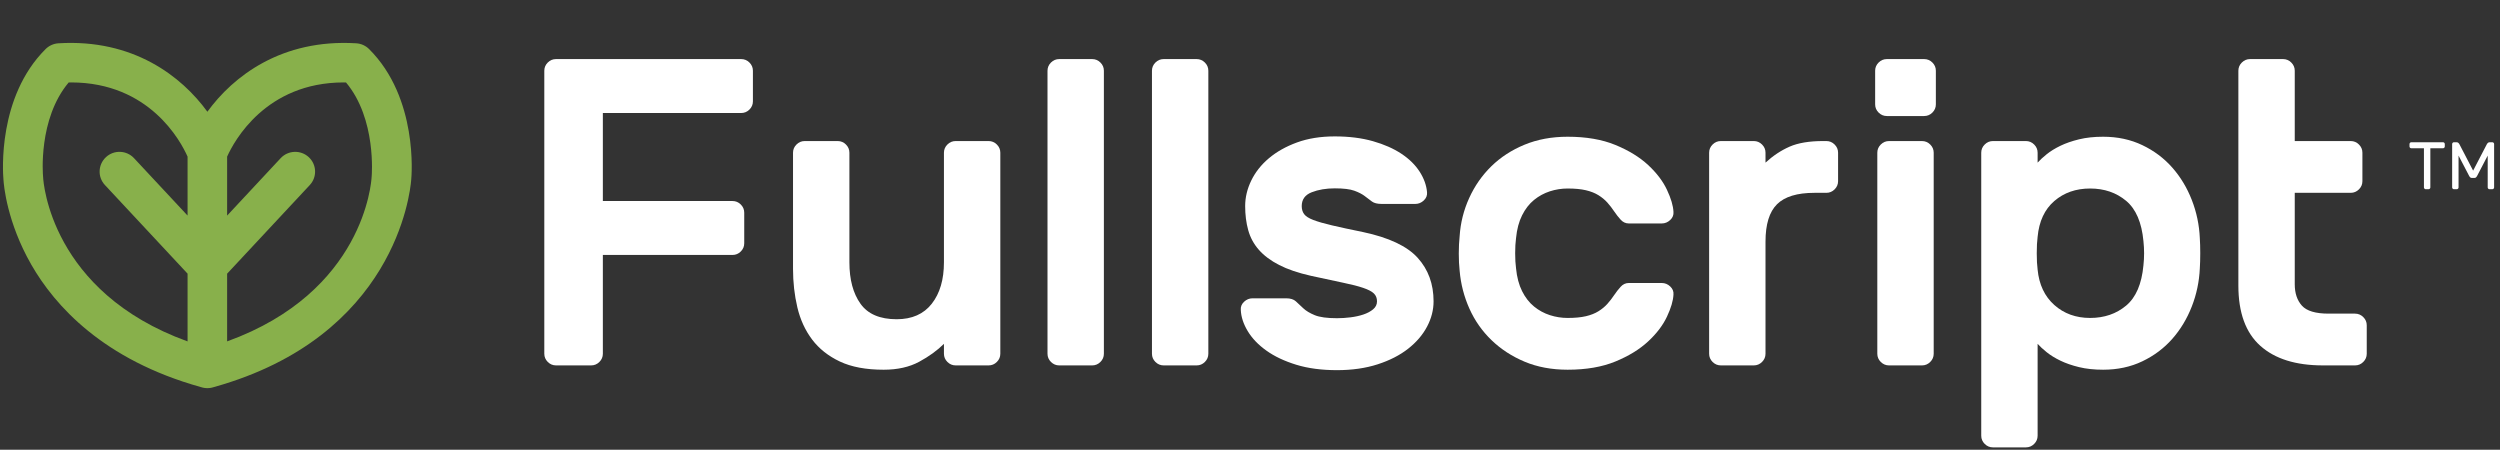 <svg width="428" height="77" viewBox="0 0 428 77" fill="none" xmlns="http://www.w3.org/2000/svg">
<rect x="0" y="0" width="428" height="77" fill="#333333" stroke="none"/>
<g clip-path="url(#clip0_6995_1424)">
<path fill-rule="evenodd" clip-rule="evenodd" d="M63.632 30.172C63.625 30.223 63.618 30.288 63.618 30.34C63.573 31.18 62.306 49.962 38.916 58.432C38.903 58.438 38.897 58.438 38.883 58.445V46.852L38.916 46.82L53.038 31.678C54.312 30.314 54.234 28.174 52.856 26.9C51.478 25.633 49.327 25.71 48.047 27.081L38.916 36.876L38.883 36.908V26.816C38.897 26.79 38.903 26.771 38.916 26.745C40.047 24.236 45.461 14.112 58.848 14.112C58.978 14.112 59.108 14.112 59.238 14.118C64.477 20.357 63.638 30.075 63.632 30.172ZM32.112 36.908L32.086 36.876L22.948 27.081C21.674 25.71 19.517 25.626 18.145 26.9C16.768 28.174 16.683 30.314 17.963 31.678L32.086 46.82L32.112 46.846V58.445C32.105 58.445 32.092 58.438 32.086 58.438C8.689 49.969 7.422 31.18 7.383 30.353C7.377 30.294 7.37 30.23 7.37 30.172C7.357 30.068 6.48 20.396 11.757 14.118C11.893 14.112 12.03 14.112 12.166 14.112C25.606 14.112 30.948 24.21 32.086 26.758C32.092 26.777 32.105 26.797 32.112 26.816V36.908ZM63.19 8.403C62.605 7.821 61.825 7.465 60.999 7.413C48.19 6.631 39.904 13.071 35.504 19.129C31.098 13.071 22.812 6.625 10.002 7.413C9.17 7.465 8.39 7.821 7.806 8.403C-0.422 16.588 0.481 29.486 0.592 30.747C0.644 31.665 1.177 38.021 5.362 45.313C9.372 52.303 17.645 61.593 34.341 66.255C34.425 66.281 34.516 66.307 34.607 66.332H34.614C34.679 66.352 34.737 66.365 34.802 66.378C34.887 66.397 34.971 66.41 35.062 66.423C35.212 66.449 35.361 66.455 35.51 66.455C35.654 66.455 35.797 66.449 35.94 66.423L36.173 66.384C36.245 66.371 36.316 66.352 36.388 66.332C36.485 66.307 36.583 66.281 36.68 66.249C67.537 57.611 70.215 33.113 70.397 30.818C70.475 30.068 71.606 16.775 63.19 8.403Z" fill="#88B04B"/>
<path fill-rule="evenodd" clip-rule="evenodd" d="M188.985 60.563C188.985 61.105 188.788 61.573 188.391 61.967C187.995 62.36 187.525 62.558 186.981 62.558H181.338C180.794 62.558 180.323 62.36 179.927 61.967C179.531 61.573 179.333 61.105 179.333 60.563V12.109C179.333 11.567 179.531 11.1 179.927 10.705C180.323 10.312 180.794 10.114 181.338 10.114H186.981C187.525 10.114 187.995 10.312 188.391 10.705C188.788 11.1 188.985 11.567 188.985 12.109V60.563Z" fill="white"/>
<path fill-rule="evenodd" clip-rule="evenodd" d="M259.546 40.767C259.447 41.506 259.397 42.368 259.397 43.353C259.397 44.337 259.447 45.199 259.546 45.938C259.695 47.464 260.041 48.769 260.585 49.853C261.13 50.936 261.81 51.81 262.627 52.474C263.444 53.14 264.348 53.632 265.337 53.952C266.327 54.272 267.342 54.432 268.381 54.432C269.619 54.432 270.659 54.334 271.5 54.137C272.341 53.94 273.059 53.657 273.653 53.287C274.247 52.918 274.754 52.499 275.175 52.032C275.595 51.564 276.004 51.035 276.4 50.444C276.697 50 277.043 49.557 277.439 49.114C277.835 48.671 278.305 48.449 278.85 48.449H284.493C285.038 48.449 285.52 48.646 285.94 49.04C286.361 49.434 286.547 49.902 286.498 50.444C286.449 51.477 286.077 52.733 285.384 54.21C284.691 55.688 283.614 57.103 282.154 58.457C280.694 59.812 278.825 60.957 276.548 61.892C274.271 62.828 271.549 63.295 268.381 63.295C265.658 63.295 263.209 62.84 261.03 61.929C258.853 61.018 256.96 59.787 255.351 58.236C253.742 56.685 252.48 54.887 251.565 52.844C250.649 50.8 250.091 48.646 249.893 46.381C249.794 45.495 249.745 44.51 249.745 43.427C249.745 42.343 249.794 41.333 249.893 40.398C250.042 38.133 250.587 35.966 251.527 33.898C252.467 31.83 253.73 30.02 255.313 28.469C256.898 26.918 258.791 25.687 260.994 24.776C263.196 23.865 265.658 23.409 268.381 23.409C271.549 23.409 274.271 23.877 276.548 24.813C278.825 25.748 280.694 26.893 282.154 28.247C283.614 29.602 284.691 31.017 285.384 32.495C286.077 33.972 286.449 35.228 286.498 36.262C286.547 36.803 286.361 37.271 285.94 37.665C285.52 38.059 285.038 38.256 284.493 38.256H278.85C278.305 38.256 277.835 38.035 277.439 37.591C277.043 37.148 276.697 36.705 276.4 36.262C276.004 35.671 275.595 35.141 275.175 34.674C274.754 34.206 274.247 33.787 273.653 33.418C273.059 33.049 272.341 32.766 271.5 32.569C270.659 32.371 269.619 32.273 268.381 32.273C267.342 32.273 266.327 32.433 265.337 32.753C264.348 33.074 263.444 33.566 262.627 34.23C261.81 34.895 261.13 35.77 260.585 36.853C260.041 37.936 259.695 39.241 259.546 40.767Z" fill="white"/>
<path fill-rule="evenodd" clip-rule="evenodd" d="M235.743 51.588C235.743 51.045 235.569 50.6 235.222 50.254C234.874 49.909 234.266 49.587 233.397 49.29C232.528 48.994 231.372 48.698 229.933 48.401C228.492 48.105 226.655 47.71 224.42 47.216C222.234 46.722 220.422 46.104 218.982 45.363C217.541 44.622 216.386 43.758 215.518 42.769C214.649 41.782 214.04 40.657 213.693 39.397C213.345 38.138 213.172 36.766 213.172 35.284C213.172 33.802 213.518 32.345 214.214 30.912C214.909 29.479 215.914 28.207 217.232 27.095C218.547 25.983 220.148 25.083 222.036 24.39C223.923 23.699 226.084 23.352 228.517 23.352C230.95 23.352 233.123 23.625 235.036 24.168C236.947 24.712 238.574 25.428 239.915 26.317C241.256 27.207 242.299 28.232 243.044 29.392C243.788 30.554 244.21 31.727 244.31 32.913C244.359 33.457 244.173 33.926 243.751 34.32C243.329 34.717 242.845 34.913 242.299 34.913H236.563C235.817 34.913 235.259 34.778 234.886 34.506C234.514 34.235 234.104 33.926 233.657 33.58C233.211 33.234 232.615 32.925 231.869 32.654C231.125 32.382 230.007 32.246 228.517 32.246C227.028 32.246 225.711 32.468 224.569 32.913C223.426 33.357 222.856 34.148 222.856 35.284C222.856 35.828 222.992 36.285 223.265 36.655C223.538 37.026 224.059 37.359 224.83 37.656C225.6 37.952 226.666 38.261 228.034 38.582C229.398 38.904 231.173 39.286 233.36 39.731C237.779 40.669 240.895 42.139 242.708 44.14C244.521 46.141 245.427 48.624 245.427 51.588C245.427 53.07 245.055 54.515 244.31 55.924C243.565 57.331 242.485 58.592 241.069 59.703C239.654 60.815 237.915 61.704 235.855 62.371C233.794 63.038 231.472 63.371 228.89 63.371C226.257 63.371 223.935 63.062 221.924 62.445C219.913 61.827 218.211 61.026 216.822 60.036C215.431 59.049 214.364 57.937 213.618 56.702C212.874 55.467 212.476 54.256 212.426 53.07C212.376 52.528 212.563 52.058 212.985 51.662C213.407 51.267 213.891 51.069 214.438 51.069H220.174C220.919 51.069 221.478 51.243 221.85 51.588C222.222 51.935 222.644 52.329 223.117 52.773C223.588 53.218 224.245 53.614 225.09 53.96C225.935 54.306 227.2 54.478 228.89 54.478C229.635 54.478 230.404 54.43 231.199 54.33C231.993 54.232 232.726 54.071 233.397 53.849C234.067 53.626 234.626 53.329 235.073 52.959C235.519 52.588 235.743 52.133 235.743 51.588Z" fill="white"/>
<path fill-rule="evenodd" clip-rule="evenodd" d="M366.957 45.421C367.106 44.041 367.106 42.663 366.957 41.284C366.66 38.084 365.67 35.781 363.987 34.378C362.304 32.975 360.25 32.273 357.825 32.273C355.399 32.273 353.357 32.987 351.699 34.415C350.041 35.843 349.088 37.886 348.84 40.546C348.742 41.284 348.692 42.22 348.692 43.352C348.692 44.485 348.742 45.421 348.84 46.16C349.088 48.72 350.041 50.739 351.699 52.216C353.357 53.693 355.399 54.432 357.825 54.432C360.25 54.432 362.304 53.731 363.987 52.327C365.67 50.923 366.66 48.622 366.957 45.421ZM360.052 63.295C358.517 63.295 357.143 63.147 355.931 62.852C354.719 62.557 353.654 62.188 352.738 61.744C351.823 61.301 351.044 60.821 350.399 60.304C349.756 59.787 349.236 59.307 348.84 58.863V74.596C348.84 75.138 348.642 75.606 348.246 76C347.851 76.394 347.38 76.591 346.836 76.591H341.193C340.649 76.591 340.179 76.394 339.783 76C339.386 75.606 339.188 75.138 339.188 74.596V26.142C339.188 25.6 339.386 25.133 339.783 24.739C340.179 24.345 340.649 24.148 341.193 24.148H346.836C347.38 24.148 347.851 24.345 348.246 24.739C348.642 25.133 348.84 25.6 348.84 26.142V27.841C349.236 27.398 349.756 26.918 350.399 26.401C351.044 25.884 351.823 25.404 352.738 24.96C353.654 24.517 354.719 24.148 355.931 23.853C357.143 23.557 358.517 23.409 360.052 23.409C362.527 23.409 364.767 23.89 366.771 24.85C368.776 25.81 370.484 27.09 371.894 28.691C373.305 30.291 374.418 32.138 375.235 34.23C376.052 36.323 376.51 38.502 376.609 40.767C376.658 41.506 376.683 42.368 376.683 43.352C376.683 44.337 376.658 45.199 376.609 45.938C376.51 48.203 376.052 50.382 375.235 52.474C374.418 54.567 373.305 56.414 371.894 58.014C370.484 59.615 368.776 60.895 366.771 61.855C364.767 62.815 362.527 63.295 360.052 63.295Z" fill="white"/>
<path fill-rule="evenodd" clip-rule="evenodd" d="M206.868 60.563C206.868 61.105 206.67 61.573 206.274 61.967C205.878 62.36 205.408 62.558 204.864 62.558H199.221C198.676 62.558 198.206 62.36 197.81 61.967C197.414 61.573 197.216 61.105 197.216 60.563V12.109C197.216 11.567 197.414 11.1 197.81 10.705C198.206 10.312 198.676 10.114 199.221 10.114H204.864C205.408 10.114 205.878 10.312 206.274 10.705C206.67 11.1 206.868 11.567 206.868 12.109V60.563Z" fill="white"/>
<path fill-rule="evenodd" clip-rule="evenodd" d="M126.893 10.114C127.438 10.114 127.909 10.312 128.304 10.705C128.7 11.099 128.898 11.567 128.898 12.108V17.353C128.898 17.895 128.7 18.362 128.304 18.756C127.909 19.15 127.438 19.347 126.893 19.347H103.209V34.415H125.408C125.953 34.415 126.423 34.612 126.819 35.006C127.215 35.4 127.413 35.868 127.413 36.409V41.654C127.413 42.196 127.215 42.663 126.819 43.057C126.423 43.451 125.953 43.648 125.408 43.648H103.209V60.562C103.209 61.104 103.01 61.572 102.615 61.966C102.219 62.36 101.748 62.557 101.204 62.557H95.19C94.646 62.557 94.175 62.36 93.779 61.966C93.383 61.572 93.185 61.104 93.185 60.562V12.108C93.185 11.567 93.383 11.099 93.779 10.705C94.175 10.312 94.646 10.114 95.19 10.114H126.893Z" fill="white"/>
<path fill-rule="evenodd" clip-rule="evenodd" d="M135.765 26.142C135.765 25.601 135.963 25.133 136.359 24.739C136.755 24.345 137.226 24.148 137.77 24.148H143.413C143.957 24.148 144.427 24.345 144.824 24.739C145.219 25.133 145.418 25.601 145.418 26.142V44.904C145.418 47.858 146.049 50.222 147.311 51.994C148.573 53.768 150.639 54.653 153.51 54.653C156.134 54.653 158.138 53.768 159.524 51.994C160.91 50.222 161.603 47.858 161.603 44.904V26.142C161.603 25.601 161.801 25.133 162.197 24.739C162.593 24.345 163.063 24.148 163.607 24.148H169.251C169.795 24.148 170.265 24.345 170.661 24.739C171.057 25.133 171.255 25.601 171.255 26.142V60.563C171.255 61.105 171.057 61.572 170.661 61.966C170.265 62.36 169.795 62.557 169.251 62.557H163.607C163.063 62.557 162.593 62.36 162.197 61.966C161.801 61.572 161.603 61.105 161.603 60.563V58.864C160.465 59.996 159.054 61.018 157.371 61.93C155.688 62.84 153.659 63.296 151.283 63.296C148.263 63.296 145.764 62.828 143.784 61.892C141.804 60.956 140.22 59.701 139.032 58.125C137.844 56.55 137.003 54.715 136.507 52.623C136.013 50.53 135.765 48.326 135.765 46.012V26.142Z" fill="white"/>
<path fill-rule="evenodd" clip-rule="evenodd" d="M331.049 60.563C331.049 61.105 330.85 61.573 330.455 61.967C330.059 62.36 329.588 62.558 329.044 62.558H323.401C322.857 62.558 322.386 62.36 321.99 61.967C321.594 61.573 321.396 61.105 321.396 60.563V26.143C321.396 25.601 321.594 25.133 321.99 24.74C322.386 24.345 322.857 24.149 323.401 24.149H329.044C329.588 24.149 330.059 24.345 330.455 24.74C330.85 25.133 331.049 25.601 331.049 26.143V60.563ZM329.415 10.114C329.959 10.114 330.43 10.312 330.826 10.705C331.222 11.1 331.419 11.567 331.419 12.109V17.87C331.419 18.412 331.222 18.879 330.826 19.274C330.43 19.668 329.959 19.865 329.415 19.865H323.03C322.485 19.865 322.015 19.668 321.619 19.274C321.223 18.879 321.025 18.412 321.025 17.87V12.109C321.025 11.567 321.223 11.1 321.619 10.705C322.015 10.312 322.485 10.114 323.03 10.114H329.415Z" fill="white"/>
<path fill-rule="evenodd" clip-rule="evenodd" d="M423.399 29.211L425.733 24.718C425.779 24.626 425.843 24.542 425.924 24.466C426.004 24.389 426.111 24.351 426.242 24.351H426.68C426.765 24.351 426.838 24.381 426.899 24.442C426.961 24.504 426.992 24.576 426.992 24.661V32.085C426.992 32.17 426.961 32.242 426.899 32.303C426.838 32.365 426.765 32.395 426.68 32.395H426.207C426.122 32.395 426.049 32.365 425.987 32.303C425.926 32.242 425.895 32.17 425.895 32.085V26.638L424.093 30.097C424.031 30.212 423.965 30.302 423.897 30.367C423.827 30.431 423.735 30.464 423.619 30.464H423.18C423.064 30.464 422.973 30.431 422.903 30.367C422.833 30.302 422.768 30.212 422.707 30.097L420.904 26.638V32.085C420.904 32.17 420.874 32.242 420.813 32.303C420.751 32.365 420.677 32.395 420.593 32.395H420.118C420.033 32.395 419.961 32.365 419.899 32.303C419.838 32.242 419.807 32.17 419.807 32.085V24.661C419.807 24.576 419.838 24.504 419.899 24.442C419.961 24.381 420.033 24.351 420.118 24.351H420.558C420.689 24.351 420.794 24.389 420.876 24.466C420.956 24.542 421.021 24.626 421.065 24.718L423.399 29.211Z" fill="white"/>
<path fill-rule="evenodd" clip-rule="evenodd" d="M383.209 23.978V12.108C383.209 11.567 383.407 11.099 383.803 10.705C384.198 10.311 384.669 10.114 385.214 10.114H390.857C391.401 10.114 391.871 10.311 392.267 10.705C392.663 11.099 392.861 11.567 392.861 12.108V24.148H402.439C402.984 24.148 403.453 24.345 403.85 24.739C404.246 25.133 404.444 25.601 404.444 26.143V31.017C404.444 31.559 404.246 32.027 403.85 32.421C403.453 32.815 402.984 33.012 402.439 33.012H392.861V48.671C392.861 50.197 393.269 51.416 394.086 52.327C394.903 53.238 396.425 53.694 398.653 53.694H403.181C403.726 53.694 404.196 53.891 404.592 54.285C404.989 54.678 405.186 55.146 405.186 55.688V60.562C405.186 61.104 404.989 61.572 404.592 61.966C404.196 62.36 403.726 62.557 403.181 62.557H397.687C393.034 62.557 389.458 61.437 386.958 59.196C384.459 56.956 383.209 53.521 383.209 48.892V23.978Z" fill="white"/>
<path fill-rule="evenodd" clip-rule="evenodd" d="M310.645 33.012C307.675 33.012 305.535 33.664 304.223 34.969C302.911 36.274 302.255 38.404 302.255 41.358V60.563C302.255 61.105 302.057 61.572 301.661 61.966C301.265 62.36 300.795 62.557 300.25 62.557H294.607C294.063 62.557 293.593 62.36 293.197 61.966C292.801 61.572 292.603 61.105 292.603 60.563V26.142C292.603 25.601 292.801 25.133 293.197 24.739C293.593 24.345 294.063 24.148 294.607 24.148H300.25C300.795 24.148 301.265 24.345 301.661 24.739C302.057 25.133 302.255 25.601 302.255 26.142V27.841C303.542 26.66 304.916 25.749 306.376 25.108C307.836 24.468 309.754 24.148 312.13 24.148H312.674C313.219 24.148 313.69 24.345 314.085 24.739C314.481 25.133 314.679 25.601 314.679 26.142V31.017C314.679 31.559 314.481 32.027 314.085 32.421C313.69 32.815 313.219 33.012 312.674 33.012H310.645Z" fill="white"/>
<path fill-rule="evenodd" clip-rule="evenodd" d="M418.236 24.351C418.321 24.351 418.394 24.38 418.455 24.442C418.517 24.503 418.548 24.576 418.548 24.66V25.074C418.548 25.159 418.517 25.231 418.455 25.293C418.394 25.354 418.321 25.384 418.236 25.384H416.075V32.084C416.075 32.169 416.046 32.242 415.984 32.302C415.922 32.365 415.849 32.395 415.764 32.395H415.29C415.205 32.395 415.132 32.365 415.071 32.302C415.009 32.242 414.978 32.169 414.978 32.084V25.384H412.818C412.733 25.384 412.66 25.354 412.598 25.293C412.537 25.231 412.507 25.159 412.507 25.074V24.66C412.507 24.576 412.537 24.503 412.598 24.442C412.66 24.38 412.733 24.351 412.818 24.351H418.236Z" fill="white"/>
</g>
<defs>
<clipPath id="clip0_6995_1424">
<rect width="426.982" height="76" fill="white" transform="translate(0.509 0.957)"/>
</clipPath>
</defs>
</svg>
